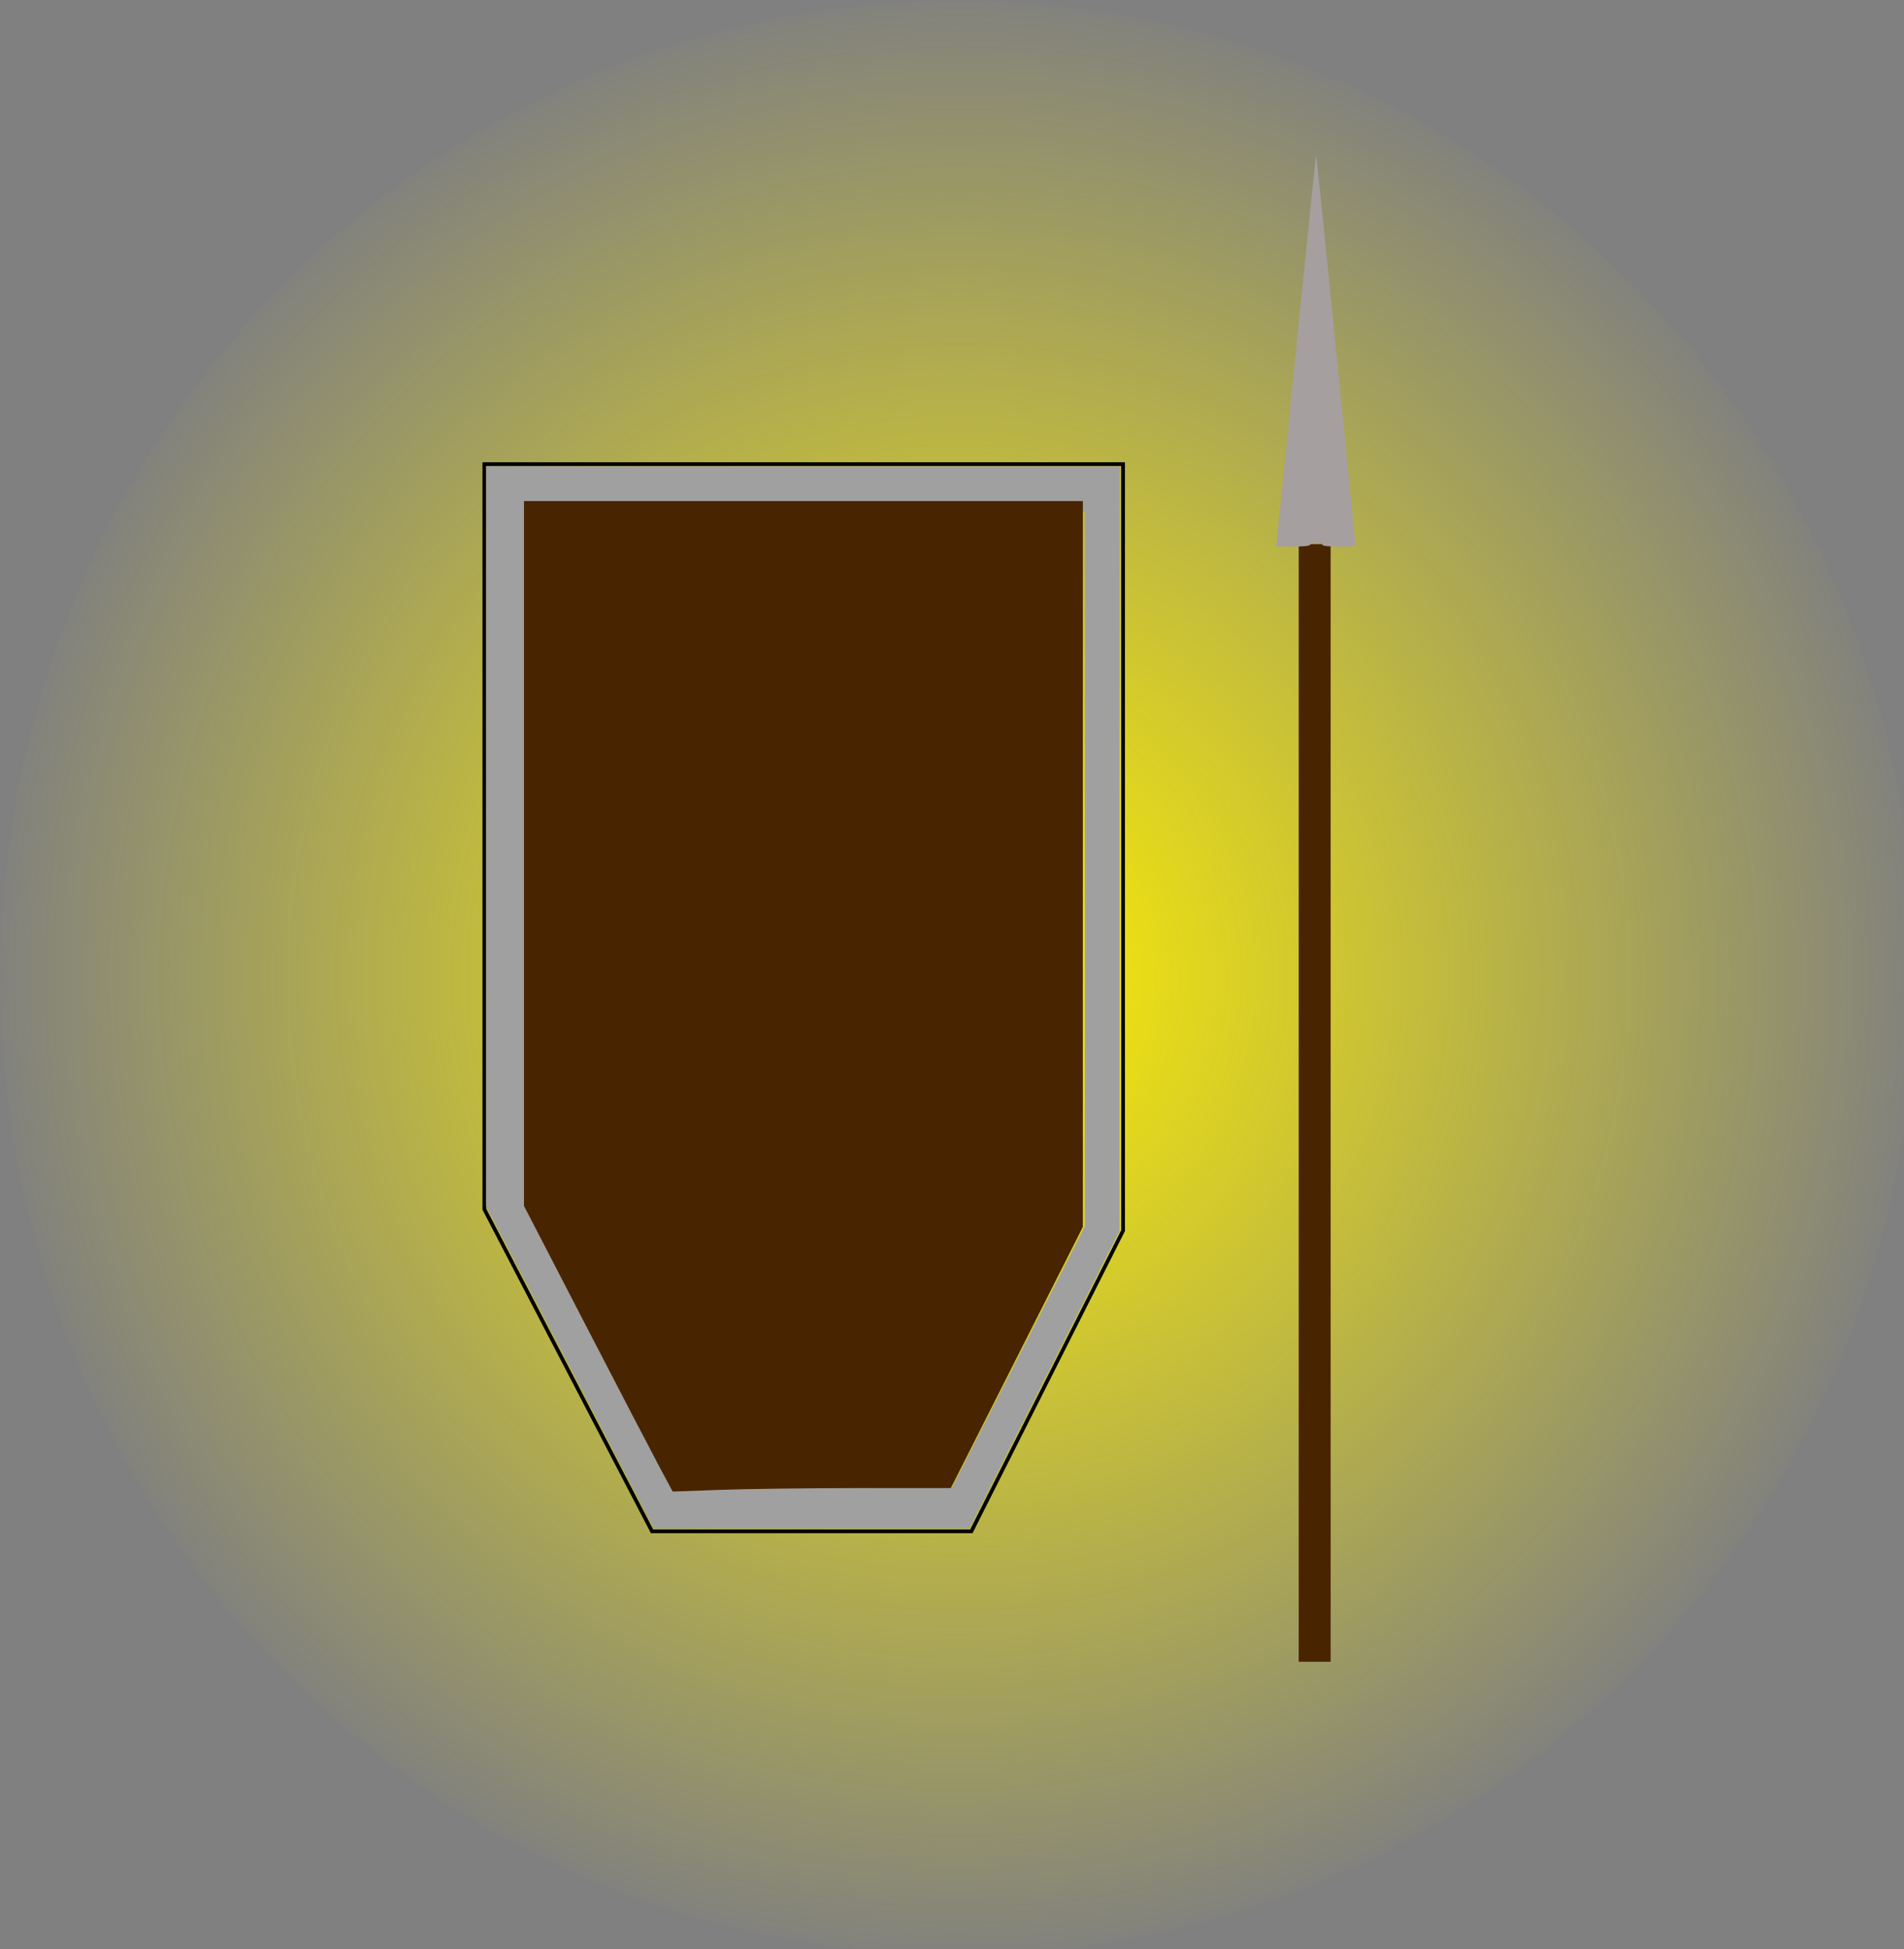 <?xml version="1.0" encoding="UTF-8" standalone="no"?>
<!-- Created with Inkscape (http://www.inkscape.org/) -->

<svg
   xmlns:dc="http://purl.org/dc/elements/1.1/"
   xmlns:cc="http://creativecommons.org/ns#"
   xmlns:rdf="http://www.w3.org/1999/02/22-rdf-syntax-ns#"
   xmlns:svg="http://www.w3.org/2000/svg"
   xmlns="http://www.w3.org/2000/svg"
   xmlns:xlink="http://www.w3.org/1999/xlink"
   xmlns:sodipodi="http://sodipodi.sourceforge.net/DTD/sodipodi-0.dtd"
   xmlns:inkscape="http://www.inkscape.org/namespaces/inkscape"
   width="144.223mm"
   height="147.64mm"
   viewBox="0 0 511.026 523.134"
   id="svg2"
   version="1.1"
   inkscape:version="0.91 r13725"
   inkscape:export-filename="D:\Unitiy projects\Strategy Game\Assets\Textures\Lancers flag.png"
   inkscape:export-xdpi="300"
   inkscape:export-ydpi="300"
   sodipodi:docname="Lancer flag.svg">
  <rect x="0" y="0" width="511.026" height="523.134" fill="#808080" stroke="none"/>
  <defs
     id="defs4">
    <linearGradient
       inkscape:collect="always"
       id="linearGradient4175">
      <stop
         style="stop-color:#ffef00;stop-opacity:1"
         offset="0"
         id="stop4177" />
      <stop
         style="stop-color:#fff400;stop-opacity:0.02"
         offset="1"
         id="stop4179" />
    </linearGradient>
    <radialGradient
       inkscape:collect="always"
       xlink:href="#linearGradient4175"
       id="radialGradient4181"
       cx="-850.167"
       cy="410.337"
       fx="-850.167"
       fy="410.337"
       r="257.143"
       gradientTransform="matrix(1,0,0,1.019,0,-7.979)"
       gradientUnits="userSpaceOnUse" />
  </defs>
  <sodipodi:namedview
     id="base"
     pagecolor="#ffffff"
     bordercolor="#666666"
     borderopacity="1.0"
     inkscape:pageopacity="0.0"
     inkscape:pageshadow="2"
     inkscape:zoom="0.7"
     inkscape:cx="233.36897"
     inkscape:cy="256.69098"
     inkscape:document-units="px"
     inkscape:current-layer="layer1"
     showgrid="false"
     fit-margin-top="0"
     fit-margin-left="0"
     fit-margin-right="0"
     fit-margin-bottom="0"
     inkscape:window-width="1366"
     inkscape:window-height="705"
     inkscape:window-x="-8"
     inkscape:window-y="-8"
     inkscape:window-maximized="1" />
  <g
     inkscape:label="Livello 1"
     inkscape:groupmode="layer"
     id="layer1"
     transform="translate(1107.31,-147.917)">
    <g
       id="g4183">
      <ellipse
         ry="262.143"
         rx="257.143"
         cy="410.337"
         cx="-850.167"
         id="path4173"
         style="opacity:1;fill:url(#radialGradient4181);fill-opacity:1;stroke:none;stroke-width:4;stroke-linejoin:miter;stroke-miterlimit:4;stroke-dasharray:none;stroke-dashoffset:0;stroke-opacity:0.988" />
      <g
         transform="translate(57.143,-38.571)"
         id="g4168">
        <path
           style="fill:none;fill-rule:evenodd;stroke:#000000;stroke-width:1px;stroke-linecap:butt;stroke-linejoin:miter;stroke-opacity:1"
           d="m -1034.453,311.051 171.429,0 0,205.714 -40.714,80.714 -85.714,0 -45,-86.429 z"
           id="path4135"
           inkscape:connector-curvature="0"
           sodipodi:nodetypes="ccccccc" />
        <path
           style="opacity:1;fill:#a0a0a0;fill-opacity:1;stroke:none;stroke-width:4;stroke-linejoin:miter;stroke-miterlimit:4;stroke-dasharray:none;stroke-dashoffset:0;stroke-opacity:0.988"
           d="m 116.818,445.727 c -0.85,-1.67 -10.982,-21.14 -22.515,-43.268 l -20.969,-40.233 0,-99.232 0,-99.232 85,0 85,0 0,102.613 0,102.613 -20.179,39.883 -20.179,39.883 -42.307,0.004 -42.307,0.004 -1.546,-3.036 0,-4.5e-4 z m 99.434,-43.036 17.771,-35 0.013,-95.893 0.013,-95.893 -74.643,0 -74.643,0 0,93.505 0,93.505 18.668,35.96 c 10.267,19.778 19.116,36.686 19.663,37.573 l 0.996,1.614 37.196,-0.185 37.196,-0.185 17.771,-35 z"
           id="path4154"
           inkscape:connector-curvature="0"
           transform="translate(-1107.31,147.917)" />
        <path
           style="opacity:1;fill:#492400;fill-opacity:1;stroke:none;stroke-width:4;stroke-linejoin:miter;stroke-miterlimit:4;stroke-dasharray:none;stroke-dashoffset:0;stroke-opacity:0.988"
           d="m -987.169,580.729 c -1.795,-3.345 -10.776,-20.594 -19.956,-38.332 l -16.692,-32.251 0,-94.592 0,-94.592 75,0 75,0 0,97.408 0,97.408 -17.724,35.044 -17.724,35.044 -24.348,0 c -13.391,0 -30.185,0.212 -37.319,0.472 l -12.972,0.472 -3.264,-6.081 z"
           id="path4156"
           inkscape:connector-curvature="0" />
      </g>
      <g
         transform="translate(-11.429,-5.714)"
         id="g4164">
        <rect
           style="opacity:1;fill:#492400;fill-opacity:1;stroke:none;stroke-width:4;stroke-linejoin:miter;stroke-miterlimit:4;stroke-dasharray:none;stroke-dashoffset:0;stroke-opacity:0.988"
           id="rect4158"
           width="8.571"
           height="299.953"
           x="-747.31"
           y="299.67" />
        <path
           style="opacity:1;fill:#a69f9f;fill-opacity:1;stroke:none;stroke-width:4;stroke-linejoin:miter;stroke-miterlimit:4;stroke-dasharray:none;stroke-dashoffset:0;stroke-opacity:0.988"
           d="m -752.937,296.166 c 0.234,-2.292 2.626,-26.03 5.317,-52.752 2.691,-26.722 4.947,-48.427 5.014,-48.235 0.11,0.316 10.536,104.045 10.536,104.825 0,0.181 -1.995,0.329 -4.433,0.329 -2.83,0 -4.433,-0.183 -4.433,-0.505 0,-0.297 -0.657,-0.505 -1.592,-0.505 -0.876,0 -1.645,0.227 -1.709,0.505 -0.072,0.314 -1.821,0.505 -4.62,0.505 l -4.504,0 0.425,-4.167 z"
           id="path4162"
           inkscape:connector-curvature="0" />
      </g>
    </g>
  </g>
</svg>
